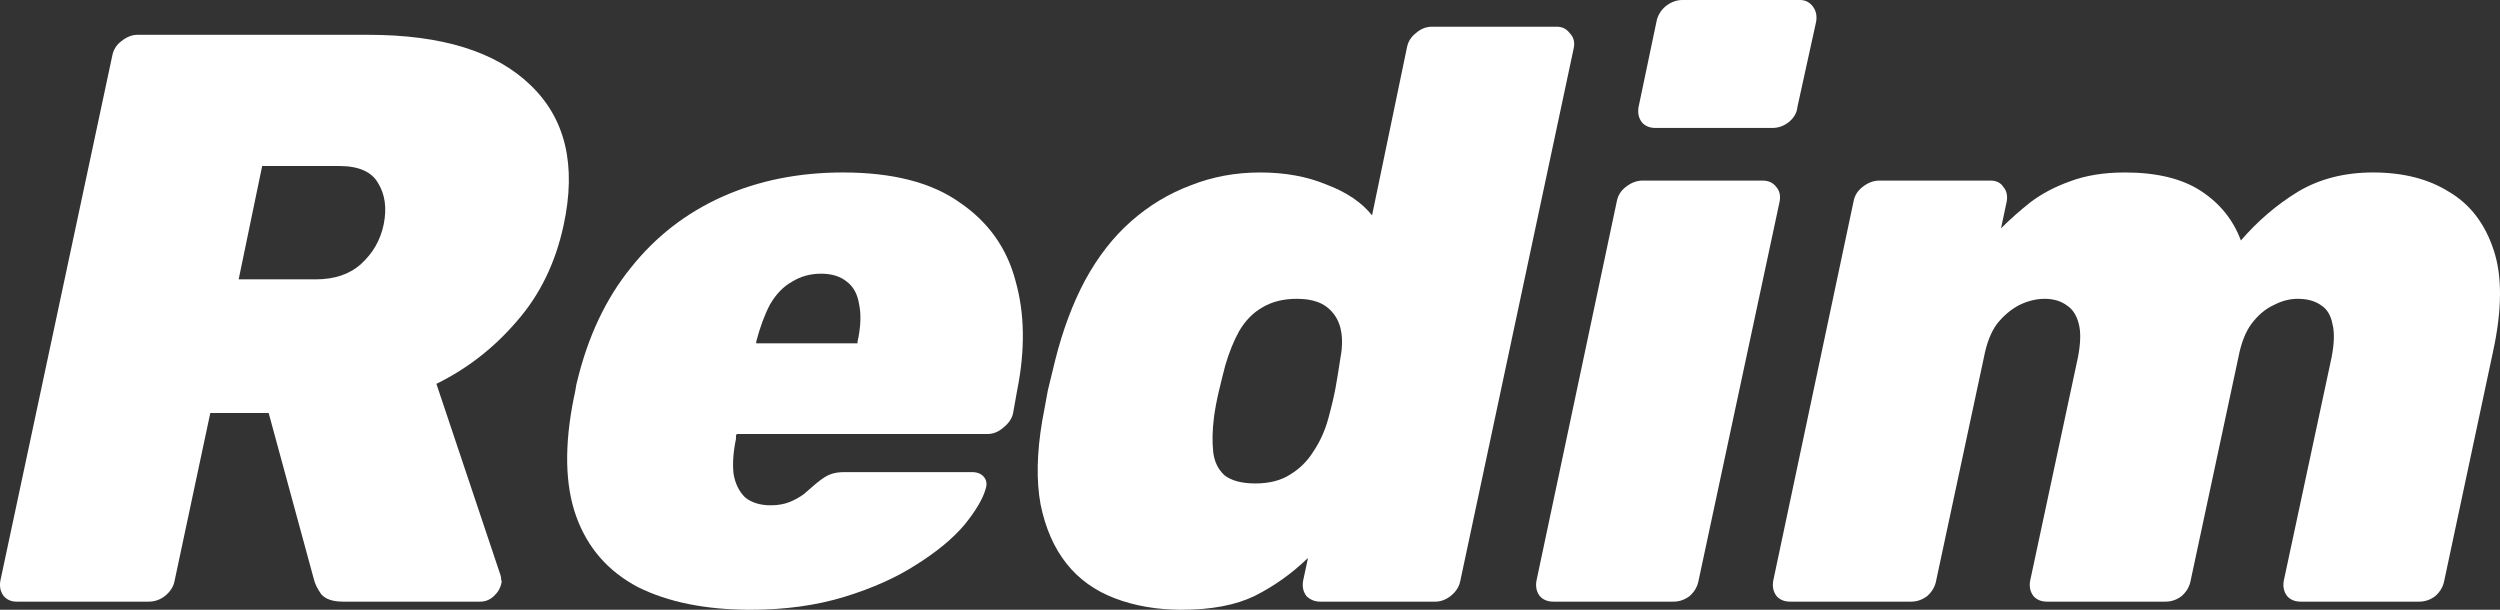 <svg width="82" height="20" viewBox="0 0 82 20" fill="none" xmlns="http://www.w3.org/2000/svg">
<rect x="0" y="0" width="82" height="20" fill="#333333" stroke="none"/>
<path d="M0.545 19.734C0.368 19.734 0.226 19.672 0.12 19.549C0.013 19.407 -0.022 19.239 0.013 19.044L3.681 1.833C3.717 1.638 3.814 1.479 3.974 1.355C4.151 1.213 4.328 1.142 4.505 1.142H12.081C14.491 1.142 16.263 1.691 17.397 2.789C18.549 3.887 18.912 5.418 18.487 7.384C18.221 8.623 17.707 9.677 16.945 10.544C16.201 11.412 15.324 12.094 14.314 12.59L16.414 18.858C16.431 18.911 16.44 18.964 16.44 19.017C16.458 19.053 16.458 19.097 16.44 19.15C16.405 19.309 16.316 19.451 16.174 19.575C16.05 19.681 15.909 19.734 15.749 19.734H11.257C10.92 19.734 10.681 19.655 10.539 19.495C10.415 19.318 10.336 19.159 10.3 19.017L8.812 13.546H6.898L5.728 19.044C5.693 19.239 5.586 19.407 5.409 19.549C5.25 19.672 5.073 19.734 4.878 19.734H0.545ZM7.828 9.163H10.353C10.973 9.163 11.47 8.995 11.842 8.659C12.232 8.305 12.48 7.871 12.586 7.357C12.692 6.826 12.63 6.375 12.4 6.003C12.187 5.631 11.762 5.445 11.124 5.445H8.599L7.828 9.163Z" fill="white"/>
<path d="M24.618 20C23.147 20 21.916 19.752 20.923 19.256C19.949 18.743 19.275 17.973 18.903 16.946C18.531 15.918 18.505 14.617 18.823 13.041C18.841 12.97 18.859 12.882 18.877 12.776C18.894 12.652 18.912 12.563 18.93 12.51C19.284 11.04 19.869 9.801 20.684 8.791C21.499 7.764 22.5 6.985 23.688 6.454C24.875 5.923 26.195 5.657 27.648 5.657C29.279 5.657 30.555 5.985 31.476 6.64C32.415 7.278 33.027 8.136 33.31 9.216C33.611 10.279 33.629 11.474 33.363 12.802L33.23 13.546C33.195 13.723 33.089 13.882 32.911 14.024C32.752 14.166 32.575 14.236 32.38 14.236H24.166C24.166 14.236 24.157 14.254 24.14 14.29C24.14 14.325 24.14 14.36 24.14 14.396C24.051 14.821 24.024 15.201 24.06 15.538C24.113 15.857 24.237 16.113 24.432 16.308C24.645 16.485 24.928 16.574 25.283 16.574C25.513 16.574 25.717 16.538 25.894 16.468C26.071 16.397 26.231 16.308 26.372 16.202C26.514 16.078 26.647 15.963 26.771 15.857C26.966 15.697 27.117 15.6 27.223 15.564C27.347 15.511 27.507 15.485 27.701 15.485H31.875C32.052 15.485 32.185 15.538 32.273 15.644C32.362 15.75 32.38 15.883 32.327 16.043C32.238 16.361 32.008 16.751 31.636 17.211C31.263 17.654 30.741 18.088 30.067 18.513C29.412 18.938 28.623 19.292 27.701 19.575C26.78 19.858 25.752 20 24.618 20ZM24.804 11.262H28.127V11.209C28.233 10.73 28.251 10.323 28.18 9.987C28.127 9.65 27.994 9.402 27.781 9.243C27.569 9.066 27.285 8.977 26.931 8.977C26.576 8.977 26.257 9.066 25.974 9.243C25.69 9.402 25.451 9.65 25.256 9.987C25.079 10.323 24.928 10.73 24.804 11.209V11.262Z" fill="white"/>
<path d="M38.756 20C37.959 20 37.232 19.876 36.577 19.628C35.921 19.38 35.389 19 34.982 18.486C34.574 17.973 34.291 17.326 34.131 16.547C33.989 15.768 34.007 14.856 34.184 13.811C34.255 13.422 34.317 13.085 34.37 12.802C34.441 12.519 34.521 12.191 34.609 11.819C34.858 10.828 35.185 9.951 35.593 9.19C36.018 8.411 36.523 7.764 37.108 7.251C37.693 6.737 38.34 6.348 39.048 6.082C39.757 5.799 40.519 5.657 41.334 5.657C42.15 5.657 42.876 5.79 43.514 6.056C44.17 6.304 44.666 6.64 45.003 7.065L46.146 1.567C46.181 1.372 46.279 1.213 46.438 1.089C46.597 0.947 46.775 0.876 46.97 0.876H51.063C51.24 0.876 51.382 0.947 51.488 1.089C51.612 1.213 51.657 1.372 51.621 1.567L47.9 19.044C47.864 19.239 47.758 19.407 47.581 19.549C47.422 19.672 47.253 19.734 47.076 19.734H43.301C43.124 19.734 42.974 19.672 42.85 19.549C42.743 19.407 42.708 19.239 42.743 19.044L42.903 18.3C42.371 18.814 41.786 19.23 41.148 19.549C40.528 19.849 39.731 20 38.756 20ZM41.175 15.857C41.636 15.857 42.017 15.759 42.318 15.564C42.637 15.37 42.894 15.113 43.089 14.794C43.301 14.475 43.461 14.121 43.567 13.732C43.674 13.342 43.753 13.006 43.806 12.722C43.86 12.421 43.913 12.094 43.966 11.74C44.037 11.368 44.037 11.04 43.966 10.757C43.895 10.474 43.745 10.243 43.514 10.066C43.284 9.889 42.956 9.801 42.531 9.801C42.088 9.801 41.707 9.898 41.388 10.093C41.086 10.27 40.838 10.527 40.643 10.863C40.466 11.182 40.316 11.554 40.191 11.979C40.121 12.244 40.05 12.528 39.979 12.829C39.908 13.13 39.855 13.413 39.819 13.679C39.766 14.104 39.757 14.484 39.793 14.821C39.828 15.139 39.952 15.396 40.165 15.591C40.395 15.768 40.732 15.857 41.175 15.857Z" fill="white"/>
<path d="M50.955 19.734C50.76 19.734 50.61 19.672 50.503 19.549C50.397 19.407 50.362 19.239 50.397 19.044L53.029 6.614C53.064 6.419 53.161 6.259 53.321 6.135C53.498 5.994 53.684 5.923 53.879 5.923H57.813C58.008 5.923 58.159 5.994 58.265 6.135C58.371 6.259 58.407 6.419 58.371 6.614L55.713 19.044C55.678 19.239 55.58 19.407 55.421 19.549C55.261 19.672 55.084 19.734 54.889 19.734H50.955ZM54.304 4.197C54.11 4.197 53.959 4.135 53.853 4.011C53.746 3.869 53.711 3.701 53.746 3.506L54.331 0.717C54.367 0.522 54.464 0.354 54.623 0.212C54.801 0.071 54.987 0 55.182 0H59.036C59.213 0 59.355 0.071 59.461 0.212C59.568 0.354 59.603 0.522 59.568 0.717L58.956 3.506C58.938 3.701 58.841 3.869 58.664 4.011C58.504 4.135 58.327 4.197 58.132 4.197H54.304Z" fill="white"/>
<path d="M58.721 19.734C58.527 19.734 58.376 19.672 58.27 19.549C58.163 19.407 58.128 19.239 58.163 19.044L60.795 6.614C60.83 6.419 60.928 6.259 61.087 6.135C61.264 5.994 61.45 5.923 61.645 5.923H65.287C65.482 5.923 65.624 5.994 65.712 6.135C65.819 6.259 65.854 6.419 65.819 6.614L65.633 7.49C65.916 7.207 66.235 6.923 66.59 6.64C66.962 6.357 67.396 6.127 67.892 5.95C68.406 5.755 69.008 5.657 69.7 5.657C70.745 5.657 71.578 5.861 72.198 6.268C72.818 6.676 73.252 7.216 73.501 7.888C74.05 7.251 74.67 6.72 75.361 6.295C76.07 5.87 76.894 5.657 77.833 5.657C78.826 5.657 79.659 5.87 80.332 6.295C81.023 6.702 81.51 7.34 81.794 8.207C82.077 9.057 82.069 10.173 81.767 11.554L80.172 19.044C80.137 19.239 80.039 19.407 79.88 19.549C79.721 19.672 79.543 19.734 79.348 19.734H75.468C75.273 19.734 75.122 19.672 75.016 19.549C74.909 19.407 74.874 19.239 74.909 19.044L76.478 11.713C76.566 11.253 76.575 10.89 76.504 10.624C76.451 10.341 76.327 10.137 76.132 10.013C75.937 9.872 75.68 9.801 75.361 9.801C75.095 9.801 74.83 9.872 74.564 10.013C74.298 10.137 74.059 10.341 73.846 10.624C73.651 10.89 73.509 11.253 73.421 11.713L71.853 19.044C71.817 19.239 71.72 19.407 71.56 19.549C71.401 19.672 71.223 19.734 71.028 19.734H67.148C66.953 19.734 66.802 19.672 66.696 19.549C66.59 19.407 66.554 19.239 66.59 19.044L68.158 11.713C68.246 11.253 68.255 10.89 68.184 10.624C68.114 10.341 67.981 10.137 67.786 10.013C67.591 9.872 67.352 9.801 67.068 9.801C66.784 9.801 66.501 9.872 66.217 10.013C65.952 10.155 65.712 10.359 65.5 10.624C65.305 10.89 65.163 11.253 65.074 11.713L63.506 19.044C63.471 19.239 63.373 19.407 63.214 19.549C63.054 19.672 62.877 19.734 62.682 19.734H58.721Z" fill="white"/>
</svg>
